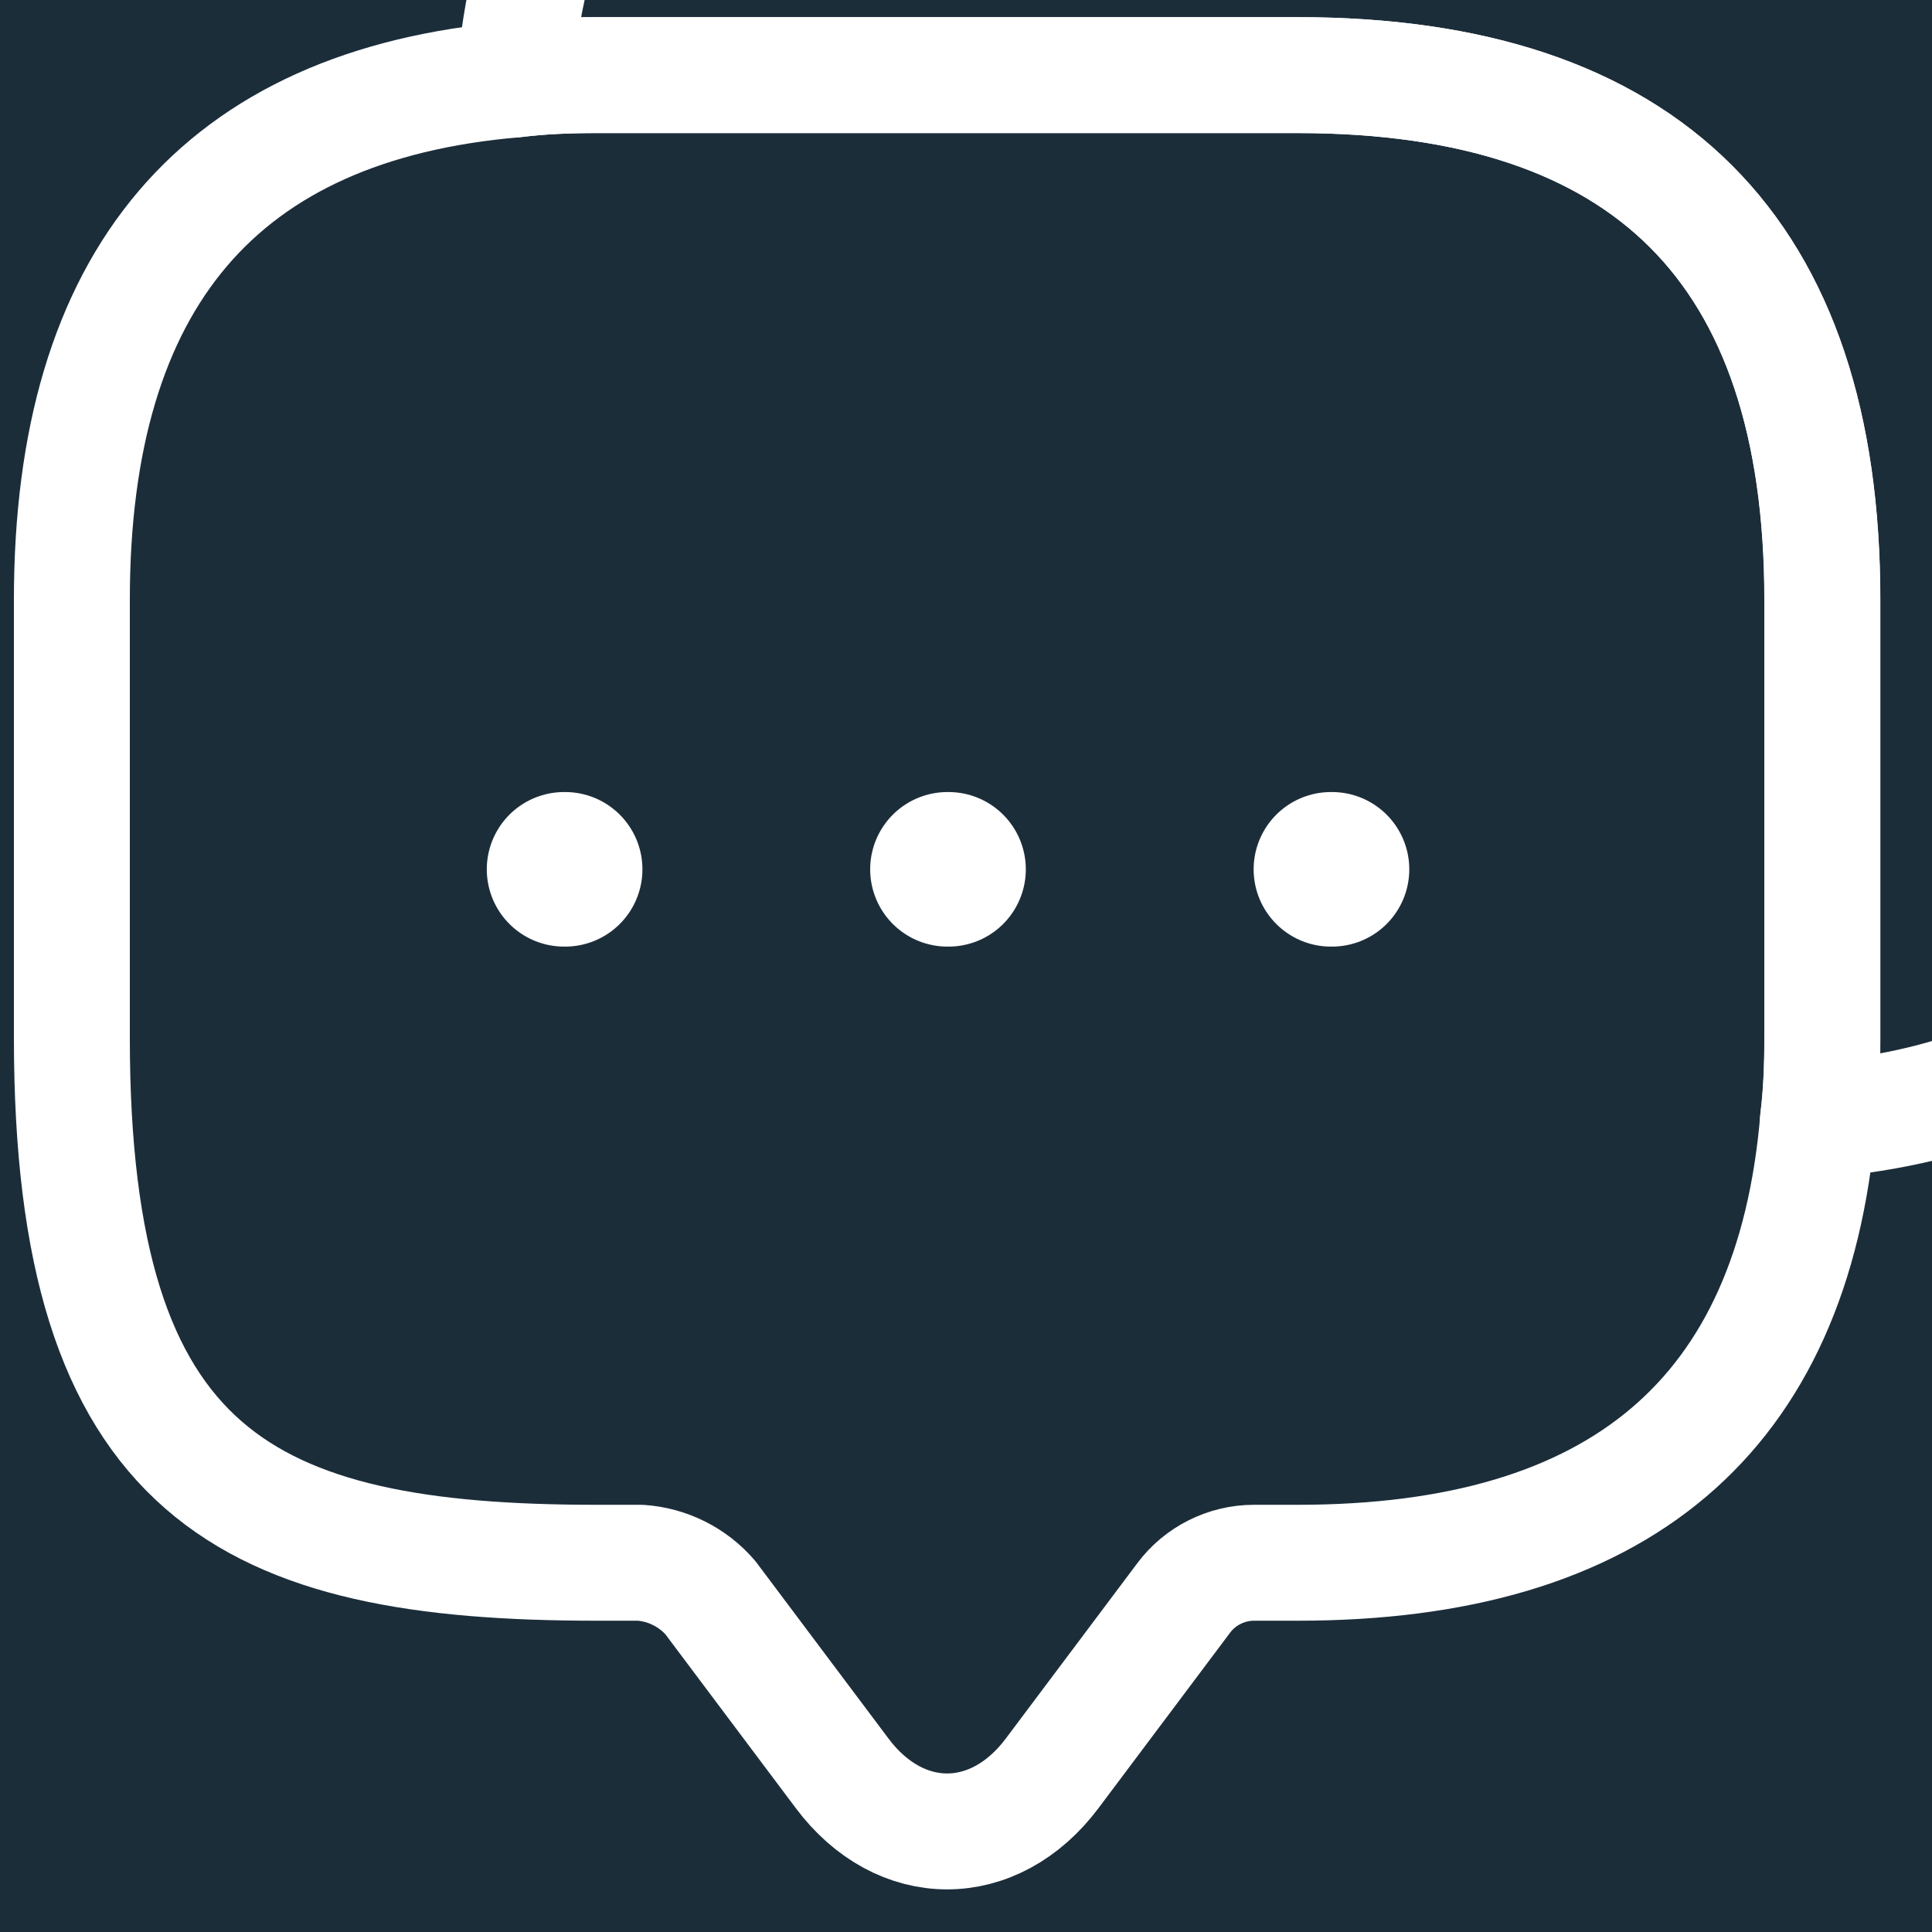 <svg width="25" height="25" viewBox="0 0 25 25" fill="none" xmlns="http://www.w3.org/2000/svg">
<rect width="25" height="25" fill="#1E1E1E"/>
<rect width="1440" height="2954" transform="translate(-1234 -98)" fill="white"/>
<rect x="-1234" y="-98" width="1440" height="147" fill="#1C2D3A"/>
<path d="M23.582 7.762V13.432C23.582 13.801 23.568 14.155 23.525 14.495C23.199 18.323 20.945 20.222 16.792 20.222H16.225C15.871 20.222 15.53 20.392 15.318 20.676L13.617 22.944C12.865 23.95 11.646 23.95 10.895 22.944L9.194 20.676C9.081 20.544 8.942 20.436 8.786 20.358C8.63 20.28 8.461 20.234 8.287 20.222H7.72C3.198 20.222 0.93 19.102 0.93 13.432V7.762C0.93 3.609 2.843 1.355 6.657 1.029C6.997 0.986 7.351 0.972 7.72 0.972H16.792C21.314 0.972 23.582 3.24 23.582 7.762Z" stroke="white" stroke-width="1.5" stroke-miterlimit="10" stroke-linecap="round" stroke-linejoin="round"/>
<path d="M29.251 2.092V7.762C29.251 11.93 27.337 14.169 23.524 14.495C23.566 14.155 23.58 13.801 23.58 13.432V7.762C23.58 3.24 21.312 0.972 16.79 0.972H7.718C7.349 0.972 6.995 0.986 6.655 1.029C6.981 -2.785 9.235 -4.698 13.388 -4.698H22.46C26.983 -4.698 29.251 -2.43 29.251 2.092Z" stroke="white" stroke-width="1.5" stroke-miterlimit="10" stroke-linecap="round" stroke-linejoin="round"/>
<path d="M17.222 11.249H17.236M12.26 11.249H12.274M7.299 11.249H7.313" stroke="white" stroke-width="2" stroke-linecap="round" stroke-linejoin="round"/>
</svg>
